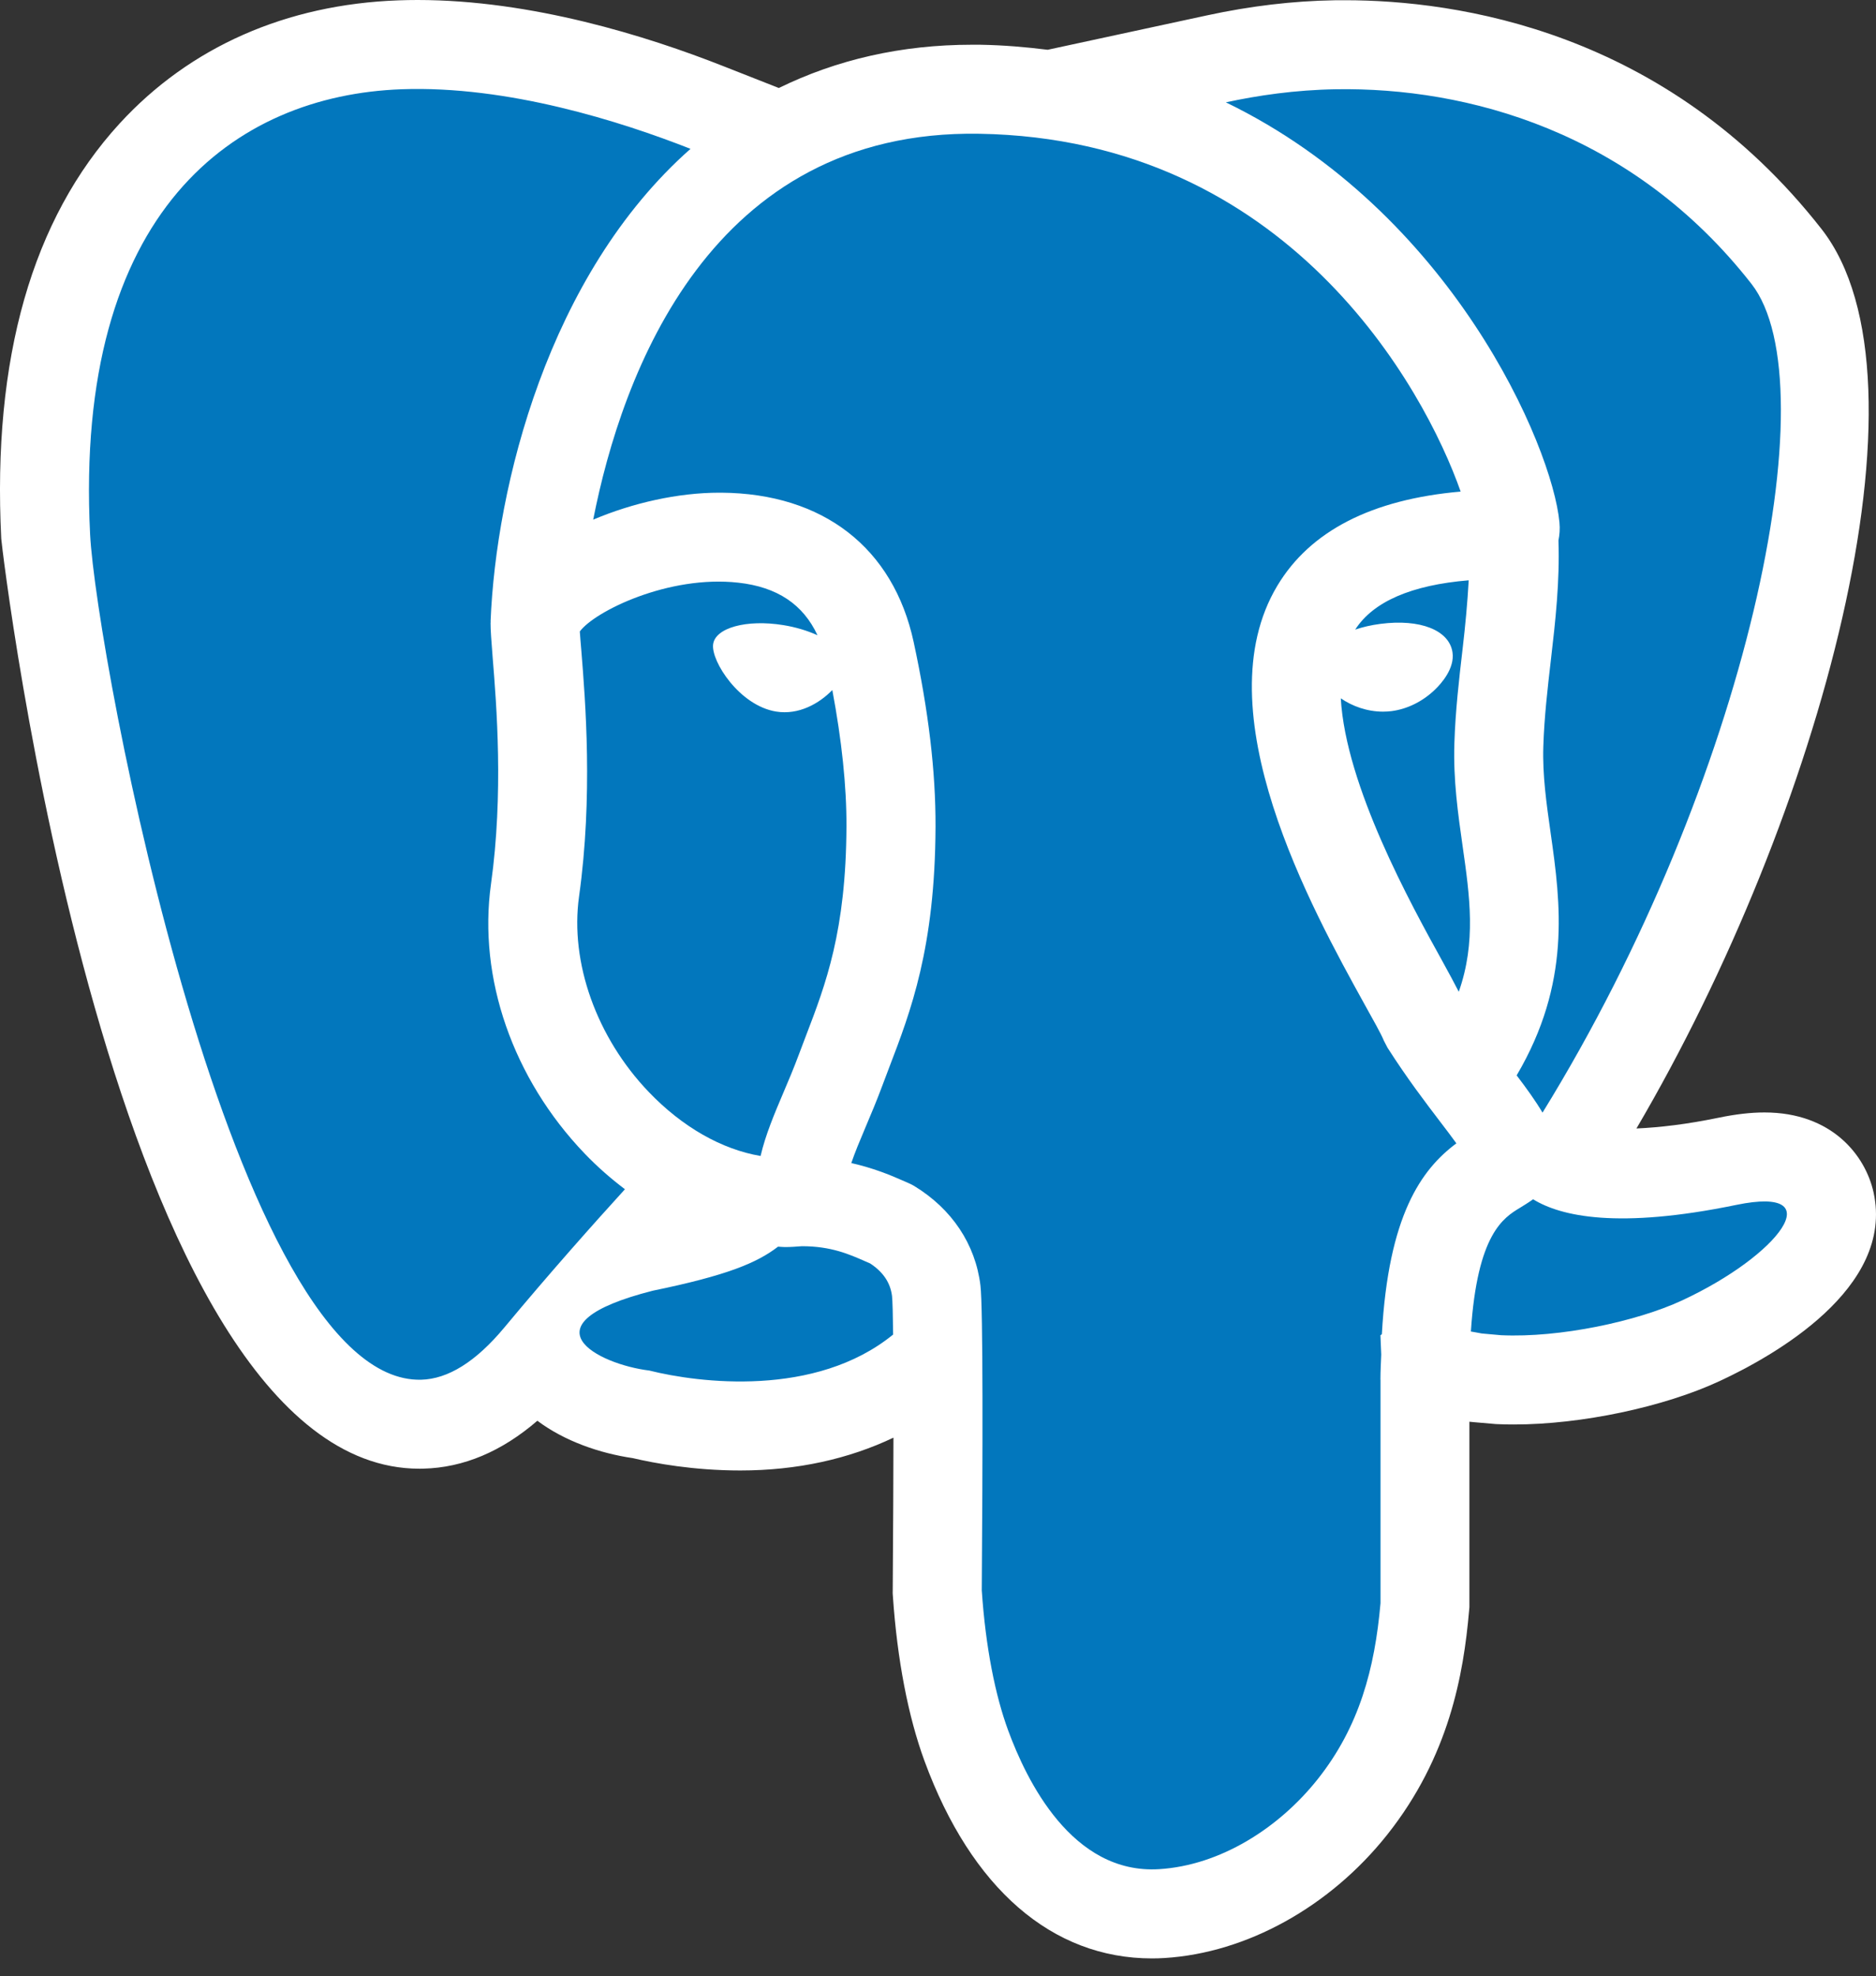 <svg width="75" height="79" viewBox="0 0 75 79" fill="none" xmlns="http://www.w3.org/2000/svg">
<rect x="0" y="0" width="75" height="79" fill="#333333" stroke="none"/>
<path d="M74.902 47.665C74.577 46.19 73.239 44.47 70.541 44.47C69.989 44.47 69.386 44.54 68.7 44.682C67.44 44.942 66.368 45.068 65.423 45.111C72.775 32.588 77.547 15.193 72.821 9.154C66.593 1.197 58.21 0.009 53.768 0.009L53.35 0.011C51.698 0.037 49.983 0.24 48.258 0.614L41.884 1.99C41.016 1.882 40.132 1.805 39.211 1.789H39.129L38.858 1.788C36.025 1.788 33.44 2.389 31.137 3.518L28.911 2.642C25.852 1.435 21.248 0 16.694 0C16.438 0 16.184 0.005 15.928 0.014C11.441 0.176 7.589 1.878 4.783 4.936C1.283 8.754 -0.311 14.337 0.05 21.534C0.068 21.906 4.422 58.711 16.765 58.711H16.81L16.924 58.709C18.526 58.67 20.055 58.026 21.483 56.794C22.573 57.612 23.984 58.096 25.298 58.288C26.166 58.492 27.728 58.782 29.6 58.782C31.884 58.782 33.944 58.315 35.719 57.47C35.717 59.035 35.708 61.017 35.69 63.55L35.688 63.683L35.697 63.816C35.87 66.341 36.306 68.616 36.962 70.4C38.832 75.486 42.06 78.287 46.054 78.287C46.219 78.287 46.388 78.282 46.559 78.271C49.842 78.068 53.171 76.224 55.46 73.34C57.938 70.218 58.511 66.924 58.731 64.4L58.745 64.245V56.833L58.929 56.851L59.704 56.918L59.779 56.925L59.854 56.929C60.074 56.94 60.302 56.943 60.531 56.943C63.212 56.943 66.512 56.248 68.742 55.211C70.875 54.222 75.749 51.504 74.902 47.665Z" fill="white"/>
<path d="M55.188 55.154C55.188 54.789 55.209 54.485 55.22 54.149C55.202 53.702 55.188 53.375 55.188 53.375C55.188 53.375 55.209 53.359 55.245 53.336C55.51 48.581 56.821 46.749 58.224 45.705C58.029 45.432 57.803 45.139 57.591 44.86C56.999 44.082 56.26 43.118 55.471 41.882L55.325 41.601C55.206 41.309 54.917 40.806 54.551 40.144C52.447 36.337 48.067 28.418 51.065 23.416C52.377 21.225 54.839 19.962 58.395 19.651C56.942 15.518 51.497 5.552 39.152 5.347C39.148 5.347 39.145 5.347 39.141 5.347C28.395 5.173 24.864 14.938 23.715 20.773C25.299 20.102 27.106 19.695 28.76 19.695C28.785 19.695 28.812 19.695 28.837 19.695C32.91 19.725 35.712 21.899 36.526 25.661C37.122 28.422 37.409 30.837 37.401 33.048C37.384 37.885 36.409 40.429 35.548 42.674L35.274 43.399C35.053 43.993 34.82 44.547 34.6 45.066C34.376 45.596 34.178 46.068 34.034 46.493C34.895 46.688 35.571 46.964 36.035 47.169L36.304 47.286C36.388 47.322 36.471 47.362 36.548 47.409C38.056 48.327 38.995 49.737 39.196 51.381C39.305 52.267 39.287 58.306 39.25 63.575C39.404 65.86 39.792 67.78 40.304 69.171C41.032 71.152 42.85 74.936 46.342 74.719C48.779 74.568 51.121 73.084 52.676 71.127C54.345 69.027 54.96 66.704 55.191 64.087V55.154H55.188Z" fill="#0277BD"/>
<path d="M23.372 46.112C20.503 43.118 19.105 39.091 19.629 35.34C20.136 31.72 19.85 28.176 19.695 26.271C19.644 25.636 19.61 25.163 19.612 24.901C19.612 24.887 19.615 24.875 19.617 24.861C19.617 24.854 19.613 24.848 19.613 24.841C19.829 19.467 21.901 10.989 27.606 5.95C24.827 4.856 20.302 3.414 16.054 3.568C9.398 3.81 2.955 8.414 3.602 21.356C3.846 26.212 9.334 55.337 16.837 55.154C17.909 55.127 19.023 54.439 20.167 53.062C21.976 50.886 23.733 48.914 24.984 47.54C24.423 47.115 23.883 46.646 23.372 46.112ZM62.344 20.878C62.371 21.152 62.347 21.387 62.305 21.604C62.36 23.24 62.184 24.829 62.004 26.366C61.873 27.497 61.737 28.666 61.7 29.838C61.663 30.985 61.825 32.118 61.995 33.317C62.395 36.124 62.812 39.292 60.634 42.988C61.035 43.515 61.387 44.004 61.668 44.477C69.868 31.181 73.173 15.374 70.019 11.345C65.247 5.247 58.64 3.483 53.407 3.568C51.769 3.595 50.28 3.816 49.008 4.091C58.037 8.467 62.059 17.845 62.344 20.878ZM69.418 48.165C64.678 49.143 62.397 48.622 61.291 47.941C61.113 48.069 60.935 48.177 60.77 48.279C60.108 48.679 59.06 49.316 58.804 53.227C58.952 53.256 59.082 53.272 59.242 53.306L60.015 53.375C62.364 53.482 65.439 52.824 67.243 51.986C71.129 50.182 73.248 47.375 69.418 48.165ZM35.662 51.808C35.596 51.278 35.31 50.849 34.787 50.506L34.594 50.422C33.952 50.139 33.225 49.817 32.063 49.817H32.056C31.83 49.835 31.606 49.851 31.38 49.851C31.288 49.851 31.197 49.839 31.105 49.835C30.261 50.484 29.062 50.986 26.095 51.596C20.794 52.946 23.923 54.54 25.957 54.787C27.924 55.28 32.6 55.879 35.706 53.348C35.697 52.551 35.683 52.003 35.662 51.808Z" fill="#0277BD"/>
<path d="M33.275 27.584C32.755 28.121 31.935 28.591 31.03 28.445C29.557 28.206 28.427 26.43 28.509 25.762C28.587 25.097 29.845 24.75 31.316 24.989C31.827 25.072 32.291 25.216 32.682 25.394C32.113 24.17 31.083 23.464 29.512 23.292C26.729 22.982 23.774 24.437 23.18 25.243C23.192 25.439 23.215 25.689 23.239 25.985C23.404 28.025 23.71 31.826 23.15 35.834C22.78 38.476 23.849 41.471 25.937 43.652C27.284 45.057 28.856 45.947 30.407 46.21C30.605 45.36 30.957 44.531 31.32 43.675C31.521 43.204 31.734 42.702 31.935 42.16L32.223 41.4C33.011 39.345 33.824 37.22 33.84 33.034C33.847 31.424 33.65 29.587 33.275 27.584ZM58.473 33.821C58.288 32.524 58.098 31.181 58.144 29.724C58.185 28.404 58.331 27.159 58.471 25.955C58.582 25.006 58.667 24.096 58.717 23.197C56.424 23.388 54.901 24.049 54.179 25.168C54.478 25.067 54.816 24.987 55.19 24.939C56.776 24.733 57.934 25.19 58.068 26.072C58.166 26.718 57.618 27.326 57.377 27.559C56.885 28.038 56.264 28.345 55.632 28.427C55.519 28.441 55.403 28.448 55.291 28.448C54.663 28.448 54.063 28.233 53.603 27.915C53.802 31.424 56.39 36.119 57.664 38.422C57.936 38.915 58.146 39.308 58.32 39.646C59.019 37.656 58.761 35.841 58.473 33.821Z" fill="#0277BD"/>
</svg>
